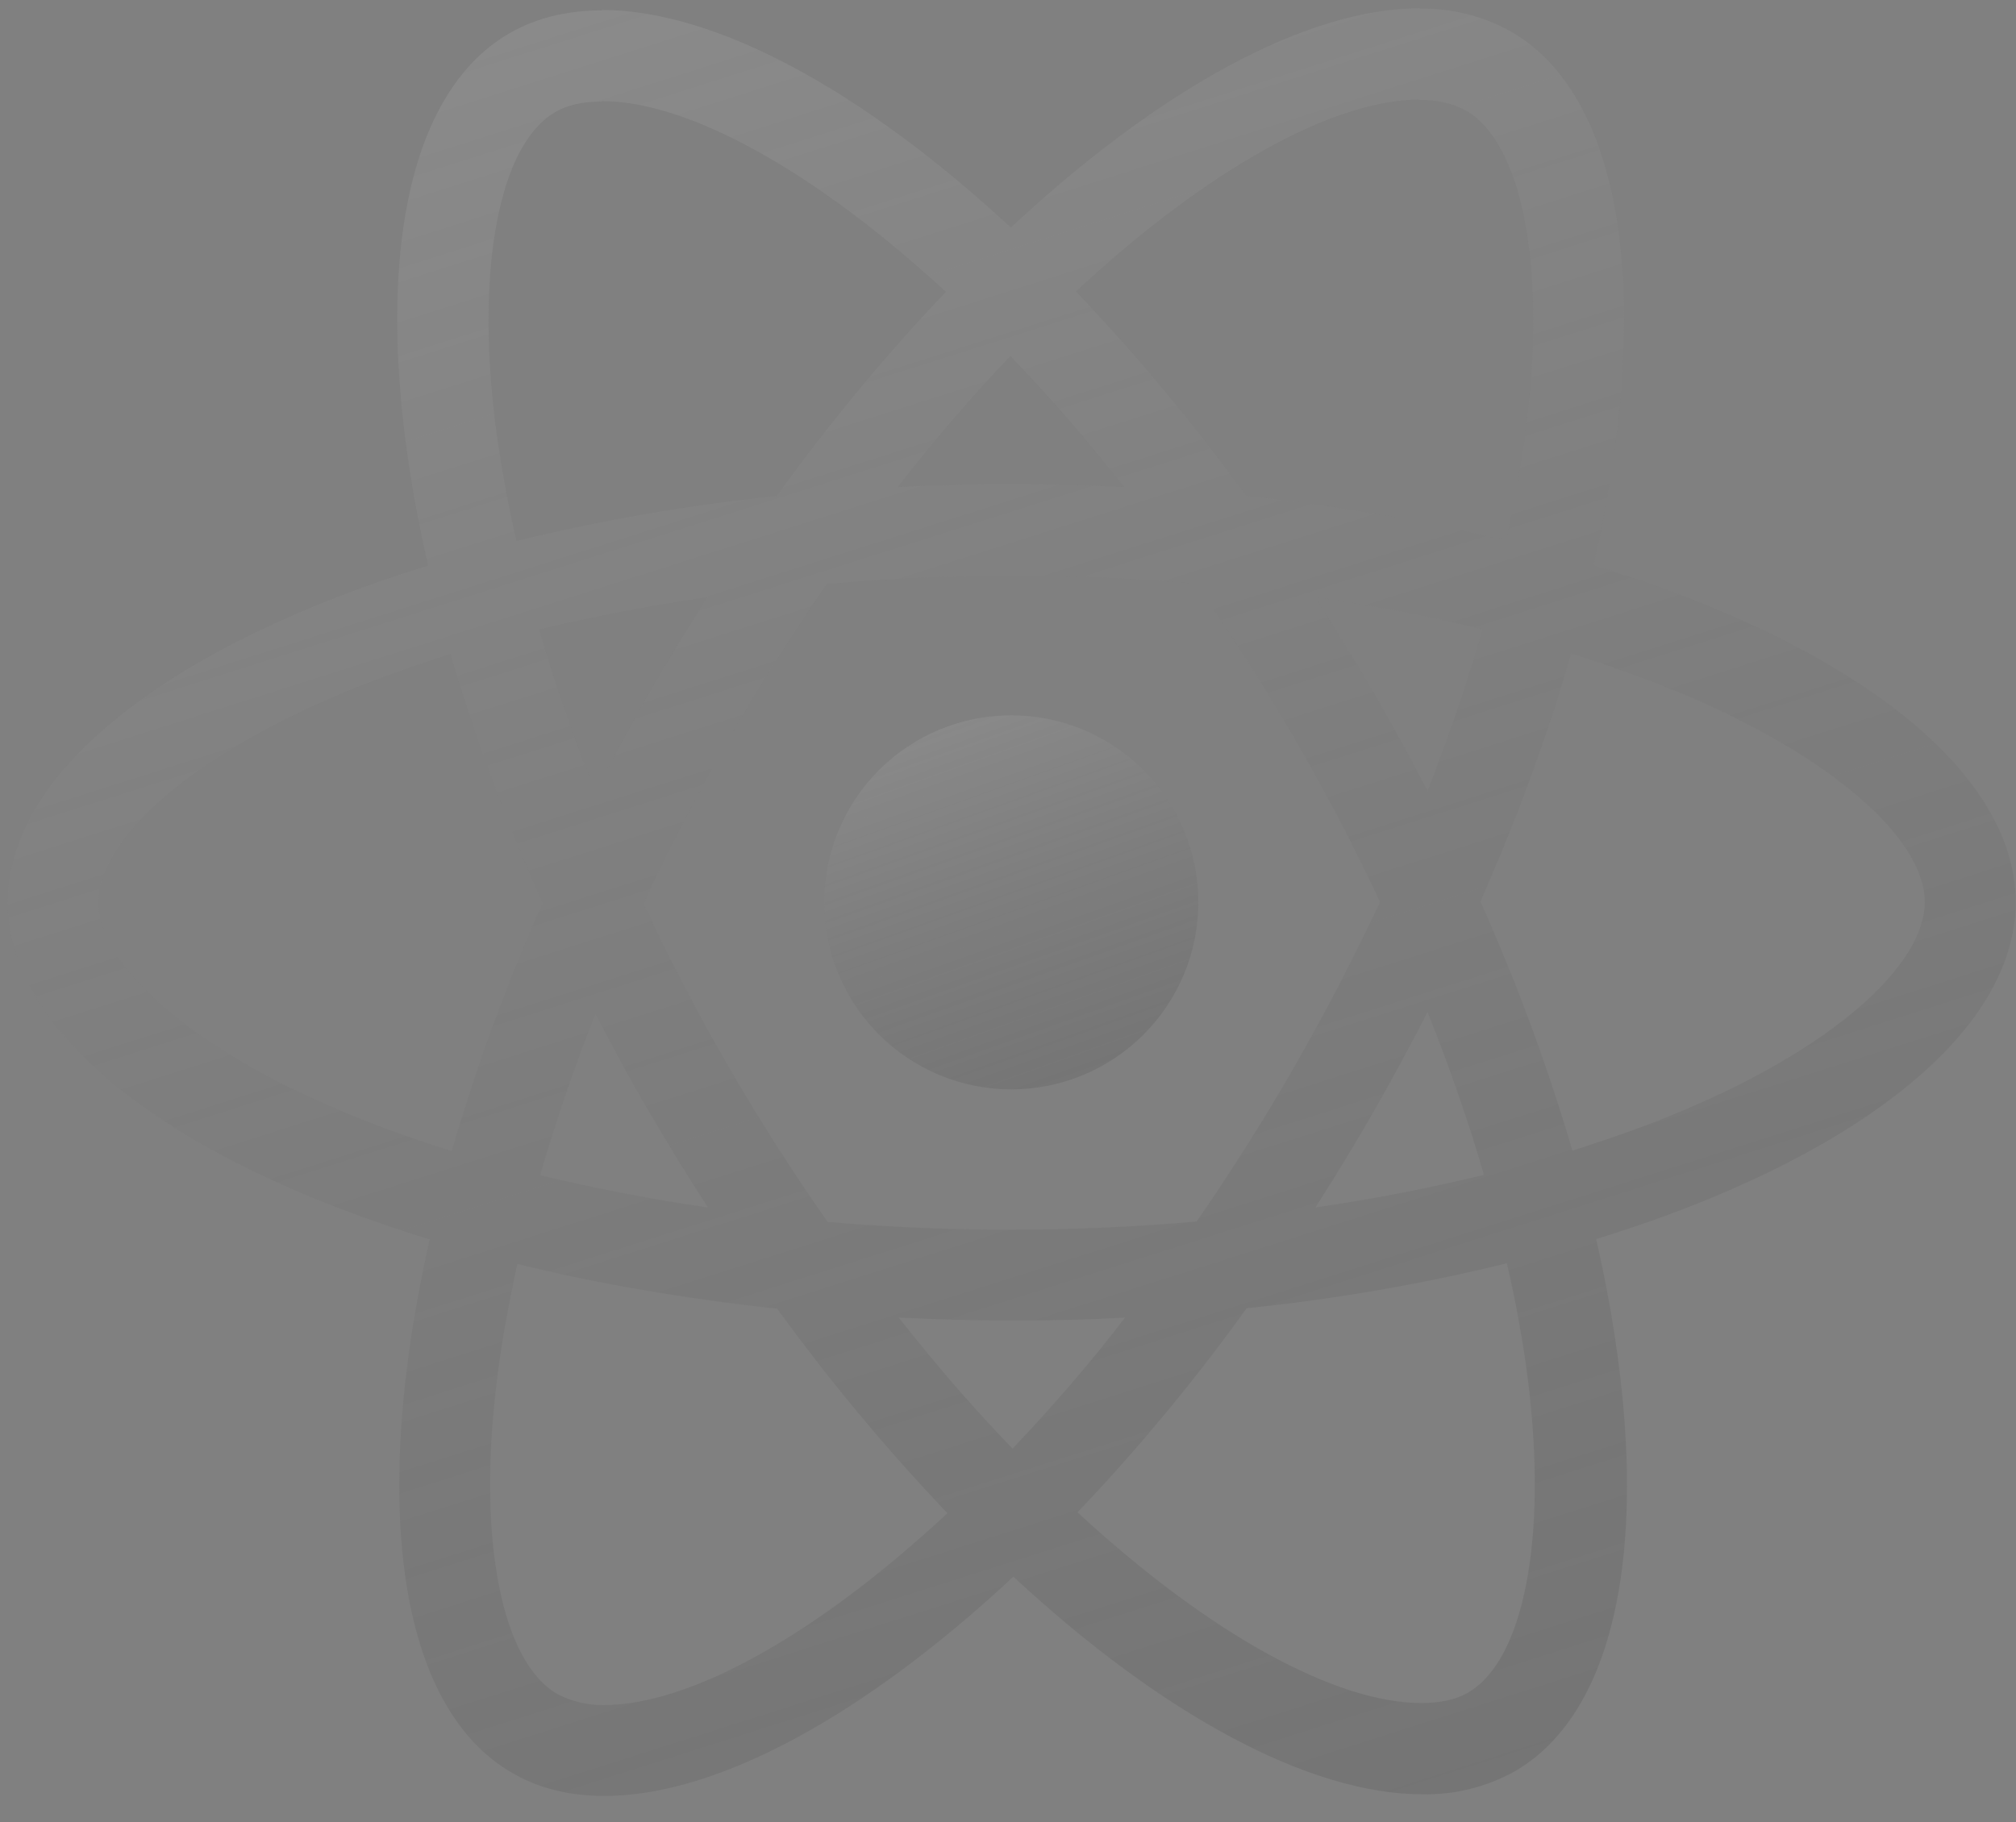<svg width="73" height="66" viewBox="0 0 73 66" fill="none" xmlns="http://www.w3.org/2000/svg">
<rect x="0" y="0" width="73" height="66" fill="#808080" stroke="none"/>
<path d="M72.987 32.682C72.987 27.865 66.955 23.299 57.706 20.47C59.842 11.045 58.894 3.545 54.713 1.142C53.7 0.575 52.554 0.289 51.393 0.315V3.617C52.074 3.617 52.623 3.754 53.083 4.005C55.098 5.162 55.973 9.561 55.292 15.223C55.128 16.617 54.861 18.083 54.534 19.579C51.437 18.833 48.294 18.294 45.125 17.965C43.237 15.36 41.178 12.885 38.96 10.555C43.792 6.065 48.327 3.605 51.411 3.605V0.3C47.333 0.3 41.998 3.205 36.603 8.243C31.211 3.239 25.873 0.361 21.798 0.361V3.663C24.867 3.663 29.417 6.11 34.249 10.57C32.174 12.751 30.099 15.223 28.127 17.965C24.951 18.29 21.802 18.835 18.702 19.595C18.374 18.176 18.117 16.742 17.93 15.299C17.233 9.634 18.093 5.235 20.096 4.066C20.538 3.799 21.116 3.678 21.798 3.678V0.376C20.556 0.376 19.426 0.642 18.451 1.203C14.285 3.605 13.352 11.088 15.5 20.485C6.281 23.333 0.28 27.88 0.28 32.682C0.28 37.499 6.312 42.064 15.56 44.89C13.425 54.318 14.373 61.819 18.554 64.218C19.517 64.782 20.644 65.048 21.886 65.048C25.964 65.048 31.299 62.143 36.694 57.105C42.086 62.113 47.421 64.988 51.499 64.988C52.669 65.012 53.824 64.726 54.846 64.158C59.012 61.758 59.945 54.276 57.797 44.878C66.985 42.049 72.987 37.483 72.987 32.682ZM53.689 22.797C53.114 24.777 52.446 26.73 51.69 28.649C50.451 26.24 49.091 23.896 47.615 21.624C49.721 21.936 51.75 22.321 53.692 22.797H53.689ZM46.903 38.58C45.794 40.517 44.602 42.406 43.331 44.242C38.885 44.634 34.413 44.639 29.966 44.257C27.415 40.613 25.184 36.756 23.298 32.727C25.181 28.689 27.402 24.818 29.938 21.155C34.384 20.762 38.855 20.756 43.301 21.137C44.531 22.9 45.734 24.784 46.888 26.771C48.015 28.71 49.039 30.679 49.972 32.667C49.029 34.678 48.005 36.651 46.903 38.58V38.58ZM51.69 36.653C52.489 38.638 53.174 40.625 53.735 42.552C51.796 43.027 49.748 43.427 47.63 43.736C49.1 41.444 50.455 39.08 51.69 36.653V36.653ZM36.664 52.467C35.285 51.043 33.907 49.459 32.544 47.723C33.877 47.783 35.24 47.829 36.618 47.829C38.012 47.829 39.39 47.799 40.738 47.723C39.405 49.459 38.027 51.043 36.664 52.467ZM25.637 43.736C23.594 43.44 21.566 43.05 19.559 42.567C20.108 40.655 20.789 38.683 21.559 36.714C22.168 37.895 22.807 39.083 23.504 40.27C24.201 41.455 24.909 42.612 25.637 43.736ZM36.588 12.896C37.966 14.32 39.345 15.905 40.708 17.64C39.375 17.58 38.012 17.535 36.633 17.535C35.24 17.535 33.861 17.565 32.513 17.64C33.846 15.905 35.225 14.32 36.588 12.896ZM25.621 21.627C24.152 23.914 22.797 26.273 21.562 28.695C20.784 26.764 20.102 24.795 19.517 22.797C21.456 22.336 23.504 21.936 25.621 21.627ZM12.21 40.18C6.963 37.944 3.57 35.008 3.57 32.682C3.57 30.355 6.963 27.404 12.21 25.184C13.482 24.636 14.876 24.145 16.315 23.687C17.16 26.59 18.272 29.613 19.647 32.712C18.349 35.627 17.25 38.627 16.36 41.691C14.953 41.256 13.568 40.751 12.21 40.18V40.18ZM20.183 61.355C18.169 60.204 17.293 55.799 17.975 50.14C18.139 48.747 18.405 47.278 18.732 45.781C21.635 46.493 24.806 47.041 28.142 47.399C30.03 50.003 32.089 52.479 34.307 54.809C29.475 59.298 24.94 61.758 21.856 61.758C21.274 61.765 20.7 61.627 20.183 61.358V61.355ZM55.337 50.065C56.034 55.727 55.174 60.129 53.171 61.298C52.729 61.565 52.15 61.683 51.469 61.683C48.4 61.683 43.849 59.238 39.017 54.776C41.226 52.455 43.272 49.985 45.14 47.384C48.315 47.058 51.465 46.514 54.565 45.754C54.907 47.25 55.17 48.686 55.337 50.065V50.065ZM61.042 40.18C59.769 40.728 58.376 41.219 56.937 41.676C56.031 38.596 54.917 35.581 53.604 32.651C54.968 29.57 56.061 26.562 56.891 23.672C58.303 24.109 59.693 24.614 61.057 25.184C66.304 27.42 69.697 30.355 69.697 32.682C69.682 35.008 66.289 37.959 61.042 40.18V40.18Z" fill="url(#paint0_linear_150_6)"/>
<path d="M36.618 39.456C38.415 39.456 40.138 38.742 41.408 37.472C42.678 36.201 43.392 34.478 43.392 32.682C43.392 30.885 42.678 29.162 41.408 27.892C40.138 26.622 38.415 25.908 36.618 25.908C34.822 25.908 33.099 26.622 31.828 27.892C30.558 29.162 29.844 30.885 29.844 32.682C29.844 34.478 30.558 36.201 31.828 37.472C33.099 38.742 34.822 39.456 36.618 39.456V39.456Z" fill="url(#paint1_linear_150_6)"/>
<defs>
<linearGradient id="paint0_linear_150_6" x1="-29" y1="-158" x2="60.805" y2="124.749" gradientUnits="userSpaceOnUse">
<stop stop-color="white"/>
<stop offset="1" stop-color="#3C3C3C" stop-opacity="0.23"/>
</linearGradient>
<linearGradient id="paint1_linear_150_6" x1="24.389" y1="-7.214" x2="44.996" y2="50.566" gradientUnits="userSpaceOnUse">
<stop stop-color="white"/>
<stop offset="1" stop-color="#3C3C3C" stop-opacity="0.23"/>
</linearGradient>
</defs>
</svg>
